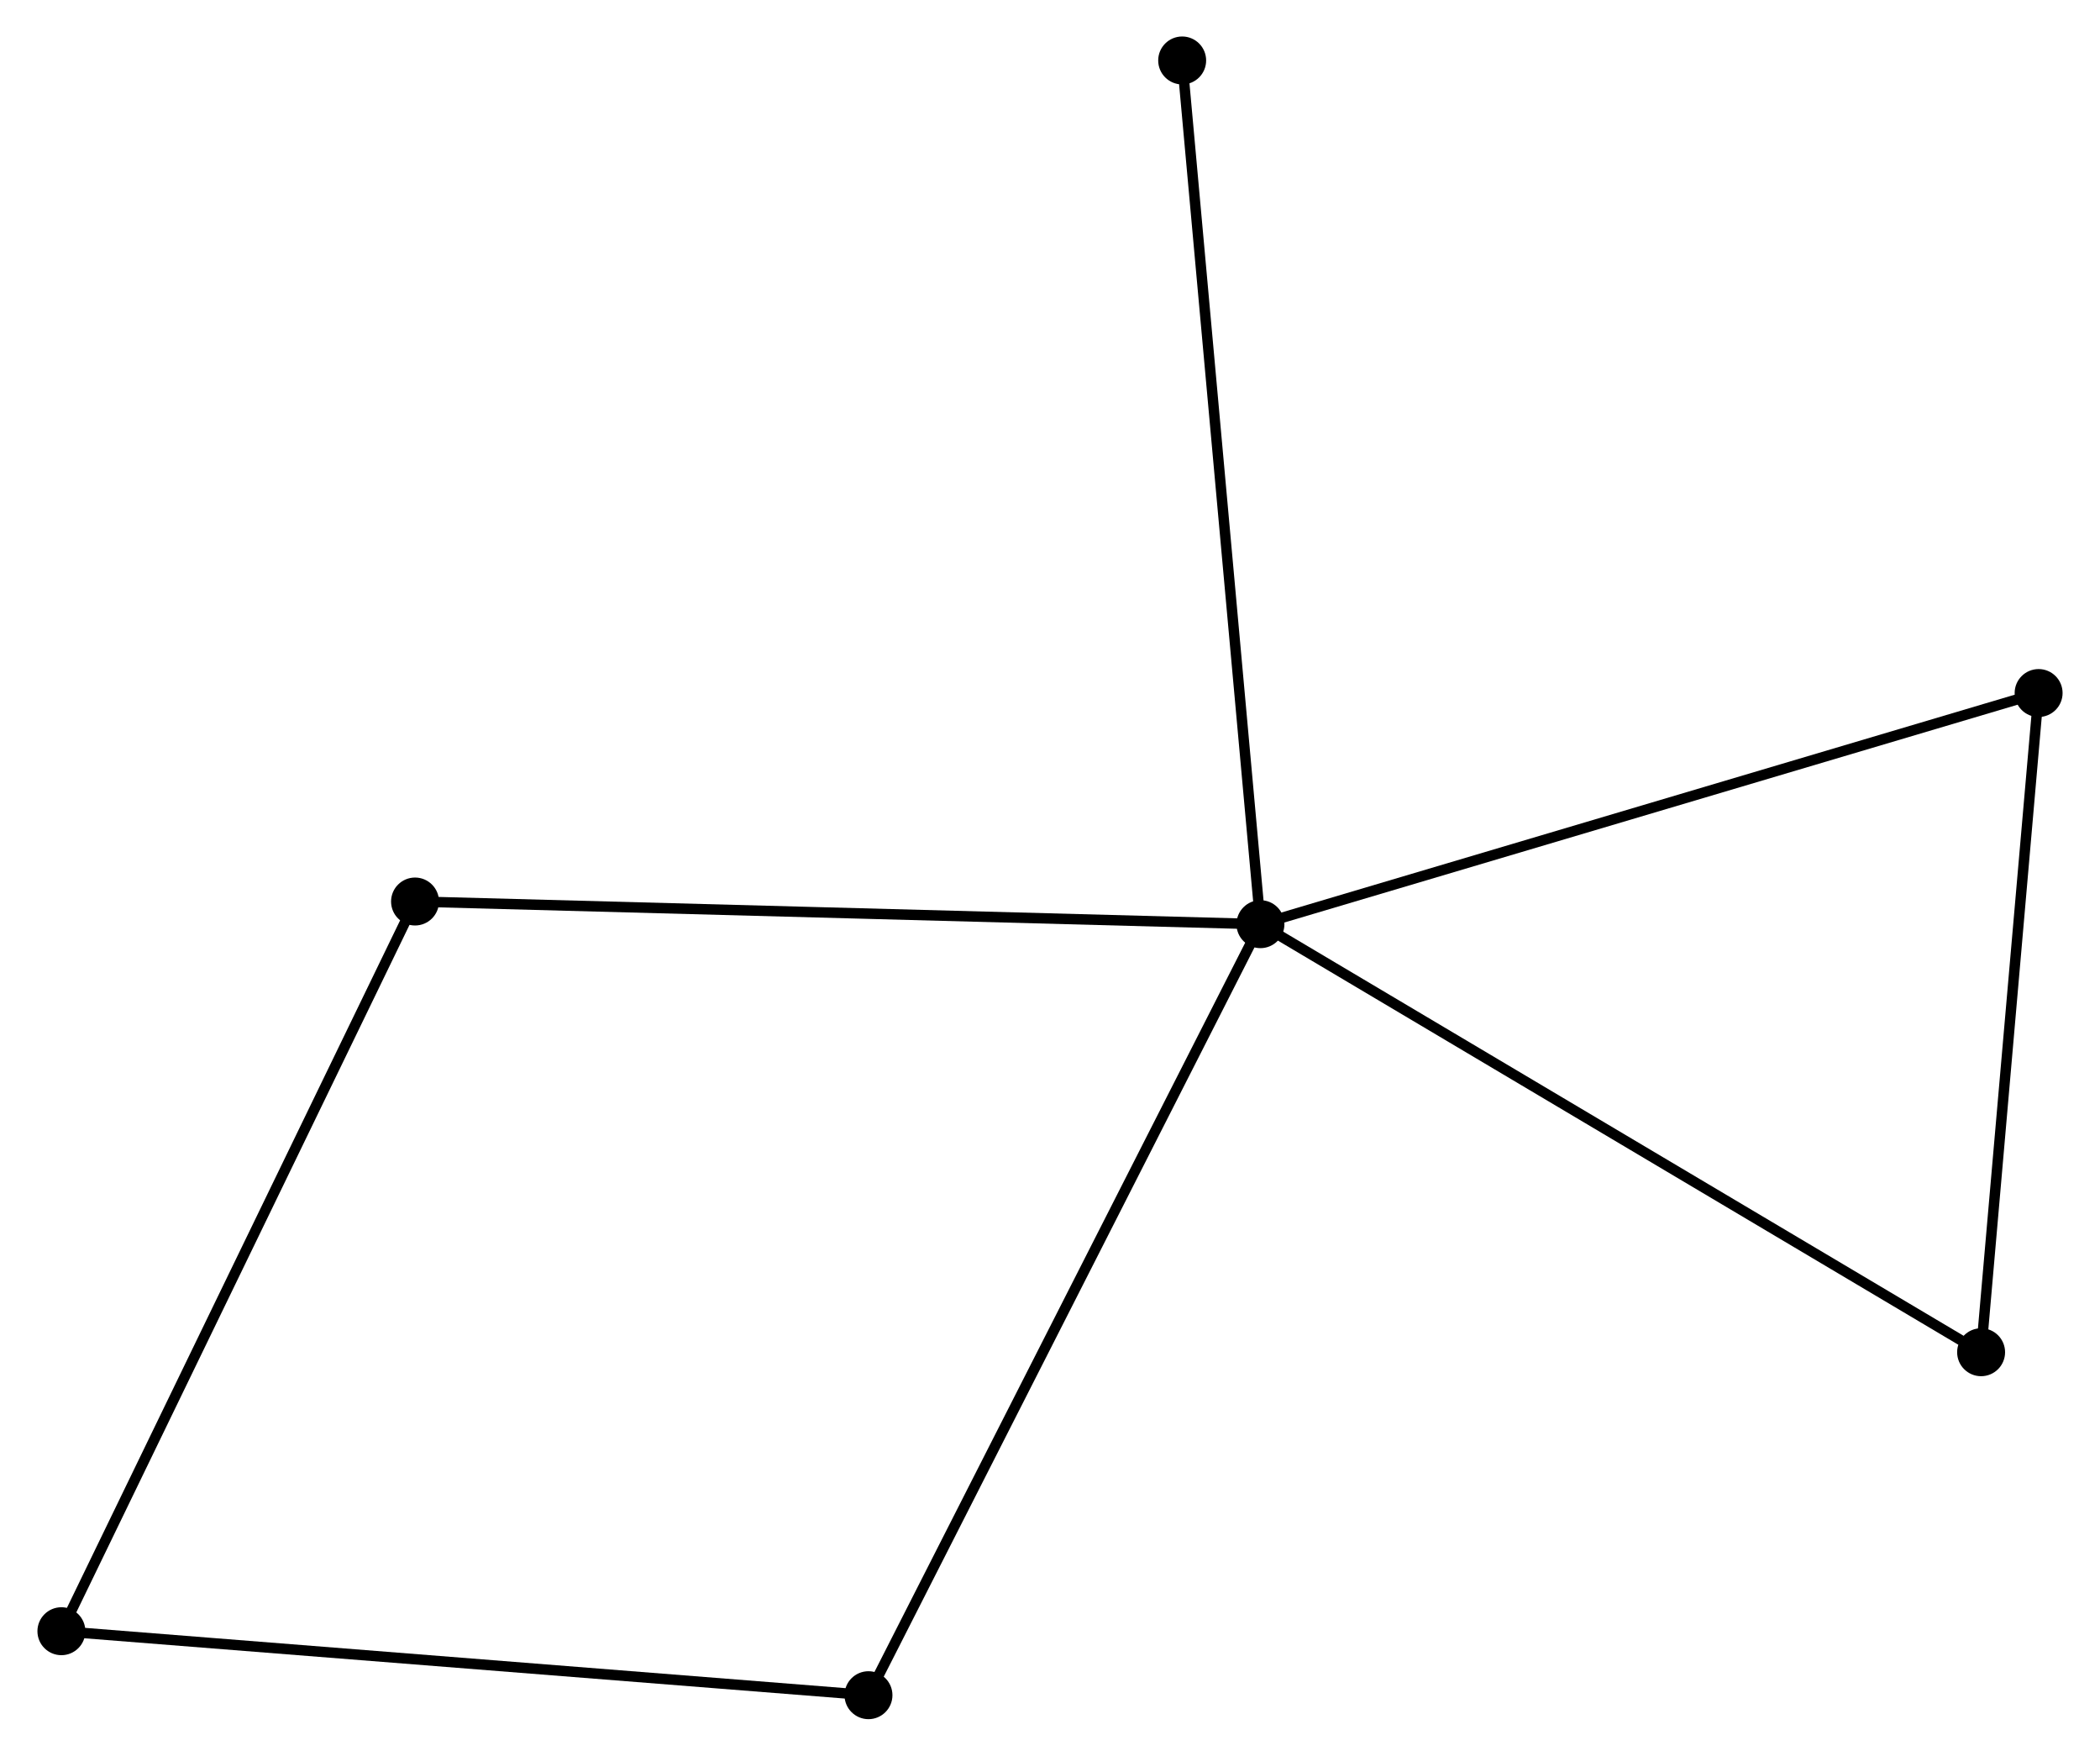 <?xml version="1.0" encoding="UTF-8" standalone="no"?>
<!DOCTYPE svg PUBLIC "-//W3C//DTD SVG 1.1//EN"
 "http://www.w3.org/Graphics/SVG/1.1/DTD/svg11.dtd">
<!-- Generated by graphviz version 2.36.0 (20140111.2315)
 -->
<!-- Title: %3 Pages: 1 -->
<svg width="201pt" height="168pt"
 viewBox="0.00 0.00 201.32 168.42" xmlns="http://www.w3.org/2000/svg" xmlns:xlink="http://www.w3.org/1999/xlink">
<g id="graph0" class="graph" transform="scale(1 1) rotate(0) translate(4 164.423)">
<title>%3</title>
<!-- 0 -->
<g id="node1" class="node"><title>0</title>
<ellipse fill="black" stroke="black" cx="116.853" cy="-75.765" rx="1.8" ry="1.8"/>
</g>
<!-- 2 -->
<g id="node2" class="node"><title>2</title>
<ellipse fill="black" stroke="black" cx="186.003" cy="-34.701" rx="1.8" ry="1.8"/>
</g>
<!-- 0&#45;&#45;2 -->
<g id="edge1" class="edge"><title>0&#45;&#45;2</title>
<path fill="none" stroke="black" d="M118.563,-74.75C128.046,-69.118 174.131,-41.751 184.099,-35.832"/>
</g>
<!-- 3 -->
<g id="node3" class="node"><title>3</title>
<ellipse fill="black" stroke="black" cx="79.242" cy="-1.8" rx="1.8" ry="1.8"/>
</g>
<!-- 0&#45;&#45;3 -->
<g id="edge2" class="edge"><title>0&#45;&#45;3</title>
<path fill="none" stroke="black" d="M115.924,-73.936C110.72,-63.703 85.258,-13.63 80.139,-3.564"/>
</g>
<!-- 4 -->
<g id="node4" class="node"><title>4</title>
<ellipse fill="black" stroke="black" cx="35.733" cy="-77.939" rx="1.8" ry="1.8"/>
</g>
<!-- 0&#45;&#45;4 -->
<g id="edge3" class="edge"><title>0&#45;&#45;4</title>
<path fill="none" stroke="black" d="M114.848,-75.819C103.625,-76.119 48.707,-77.591 37.668,-77.887"/>
</g>
<!-- 5 -->
<g id="node5" class="node"><title>5</title>
<ellipse fill="black" stroke="black" cx="191.521" cy="-97.939" rx="1.8" ry="1.8"/>
</g>
<!-- 0&#45;&#45;5 -->
<g id="edge4" class="edge"><title>0&#45;&#45;5</title>
<path fill="none" stroke="black" d="M118.699,-76.313C129.029,-79.381 179.578,-94.392 189.739,-97.41"/>
</g>
<!-- 6 -->
<g id="node6" class="node"><title>6</title>
<ellipse fill="black" stroke="black" cx="109.342" cy="-158.623" rx="1.8" ry="1.8"/>
</g>
<!-- 0&#45;&#45;6 -->
<g id="edge5" class="edge"><title>0&#45;&#45;6</title>
<path fill="none" stroke="black" d="M116.668,-77.813C115.629,-89.277 110.544,-145.371 109.521,-156.646"/>
</g>
<!-- 2&#45;&#45;5 -->
<g id="edge8" class="edge"><title>2&#45;&#45;5</title>
<path fill="none" stroke="black" d="M186.162,-36.526C186.953,-45.598 190.463,-85.813 191.327,-95.725"/>
</g>
<!-- 1 -->
<g id="node7" class="node"><title>1</title>
<ellipse fill="black" stroke="black" cx="1.8" cy="-7.938" rx="1.8" ry="1.8"/>
</g>
<!-- 1&#45;&#45;3 -->
<g id="edge6" class="edge"><title>1&#45;&#45;3</title>
<path fill="none" stroke="black" d="M3.714,-7.786C14.429,-6.937 66.856,-2.782 77.395,-1.946"/>
</g>
<!-- 1&#45;&#45;4 -->
<g id="edge7" class="edge"><title>1&#45;&#45;4</title>
<path fill="none" stroke="black" d="M2.639,-9.669C7.293,-19.269 29.907,-65.922 34.799,-76.012"/>
</g>
</g>
</svg>
